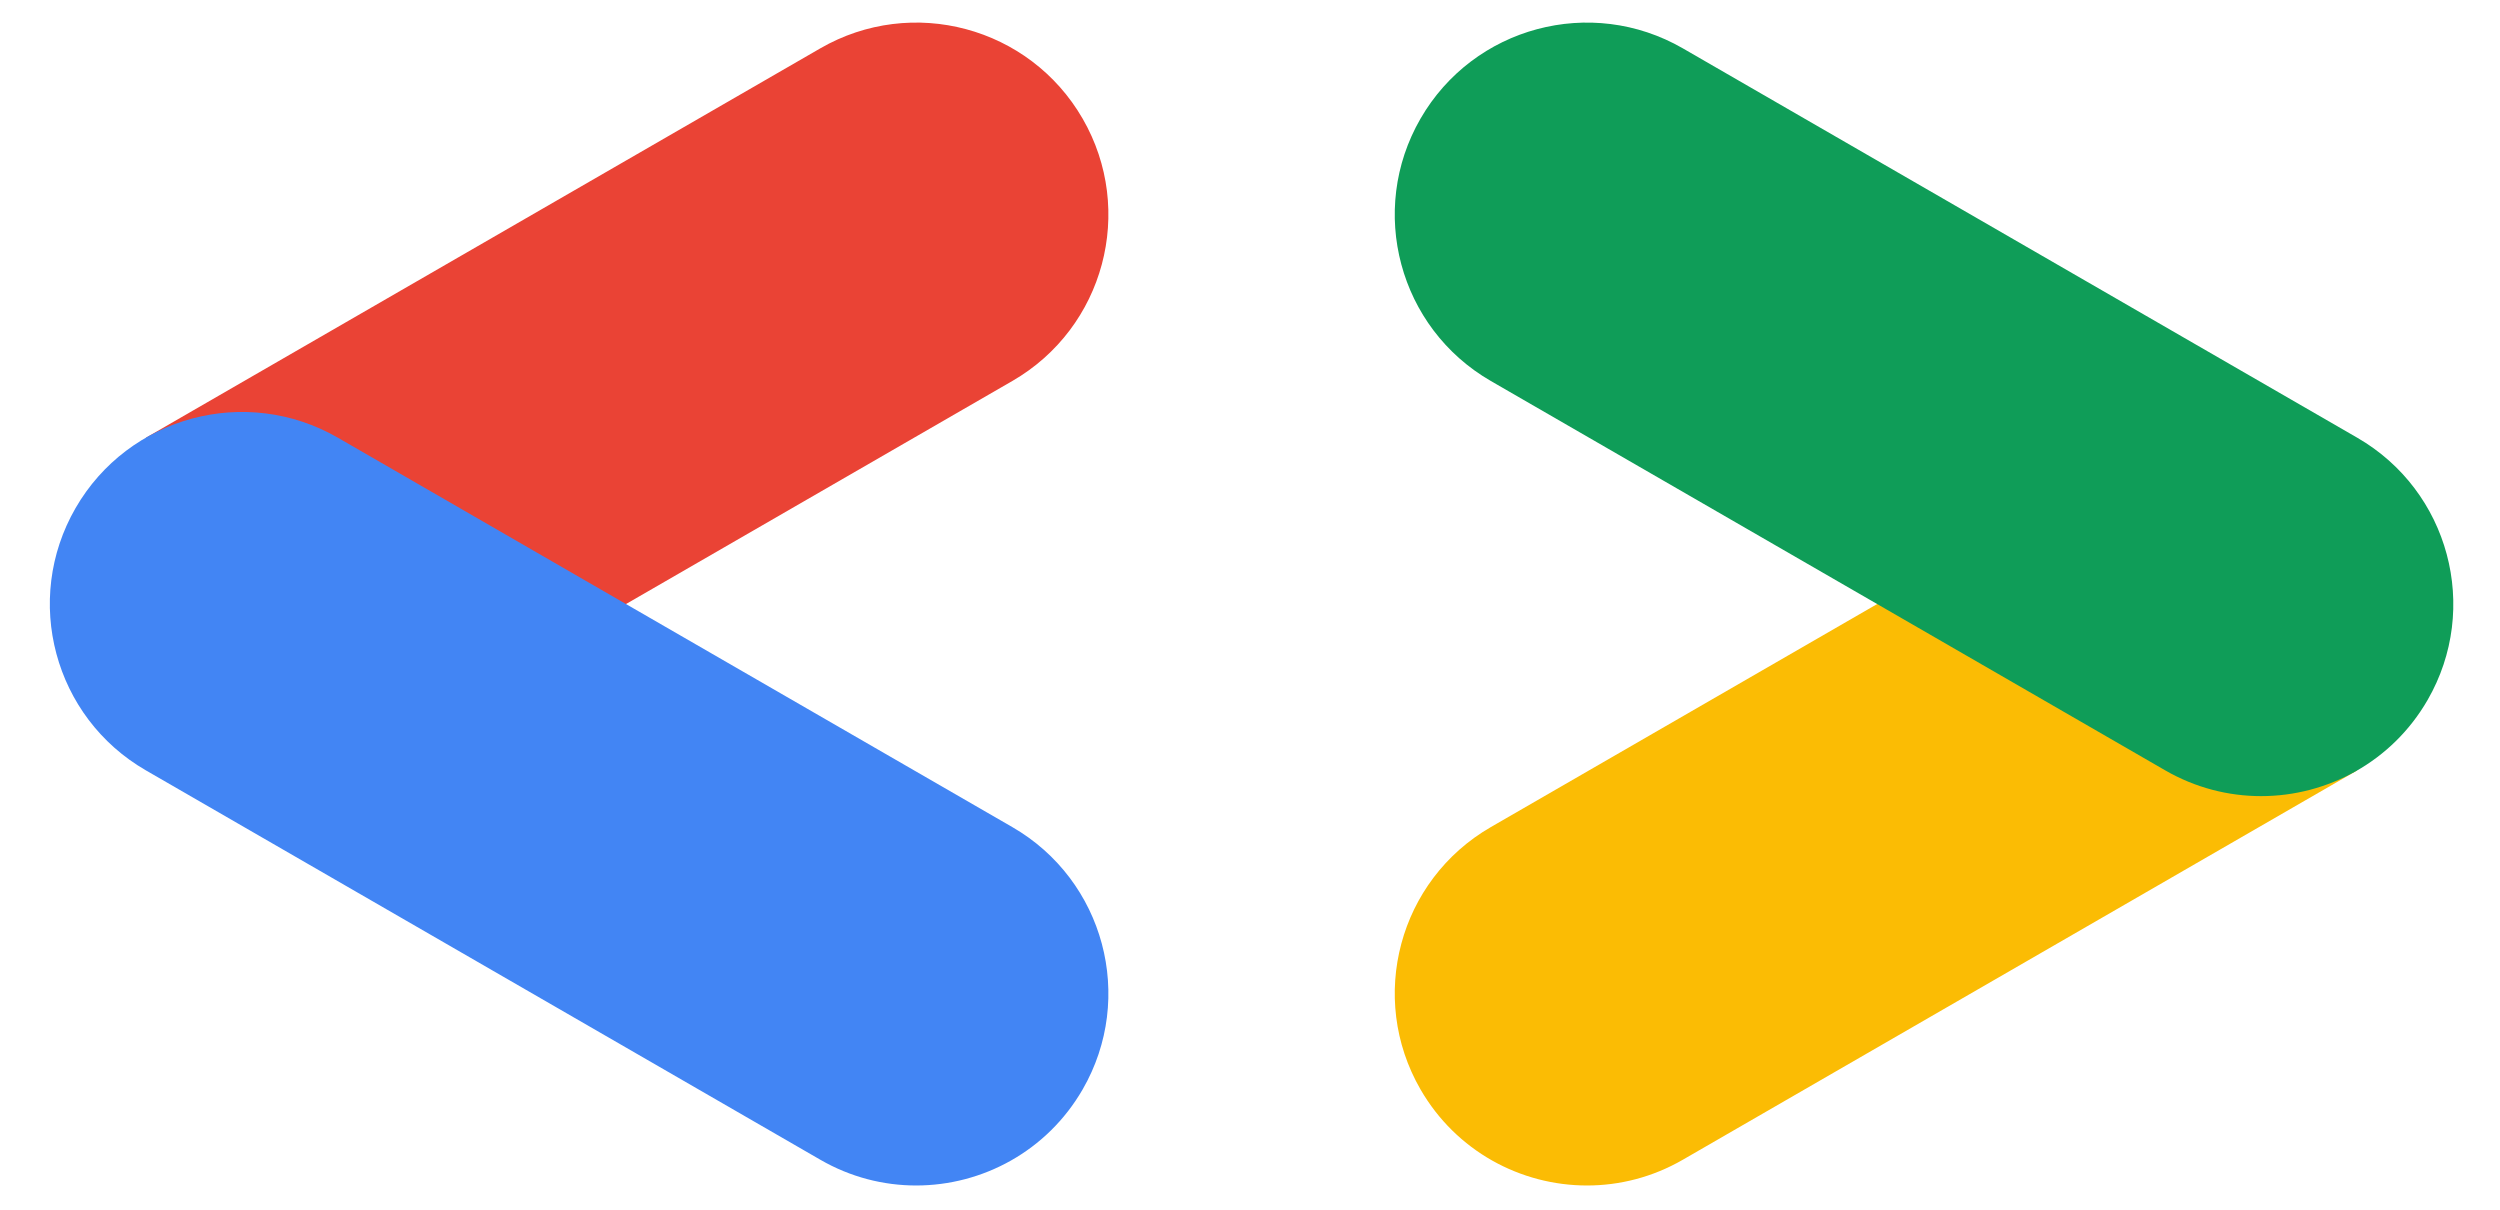 <?xml version="1.0" encoding="UTF-8" standalone="no"?>
<!-- Created with Inkscape (http://www.inkscape.org/) -->

<svg
   version="1.1"
   id="svg2"
   width="1333.333"
   height="645.119"
   viewBox="0 0 1333.333 645.119"
   sodipodi:docname="Copy of google_developers_logomark_color.ai"
   xmlns:inkscape="http://www.inkscape.org/namespaces/inkscape"
   xmlns:sodipodi="http://sodipodi.sourceforge.net/DTD/sodipodi-0.dtd"
   xmlns="http://www.w3.org/2000/svg"
   xmlns:svg="http://www.w3.org/2000/svg">
  <defs
     id="defs6">
    <clipPath
       clipPathUnits="userSpaceOnUse"
       id="clipPath16">
      <path
         d="M 0,483.839 H 1000 V 0 H 0 Z"
         id="path14" />
    </clipPath>
  </defs>
  <sodipodi:namedview
     id="namedview4"
     pagecolor="#ffffff"
     bordercolor="#000000"
     borderopacity="0.25"
     inkscape:showpageshadow="2"
     inkscape:pageopacity="0.0"
     inkscape:pagecheckerboard="0"
     inkscape:deskcolor="#d1d1d1" />
  <g
     id="g8"
     inkscape:groupmode="layer"
     inkscape:label="Copy of google_developers_logomark_color"
     transform="matrix(1.333,0,0,-1.333,0,645.119)">
    <g
       id="g10">
      <g
         id="g12"
         clip-path="url(#clipPath16)">
        <g
           id="g18"
           transform="translate(248.88,241.371)">
          <path
             d="m 0,0 156.158,90.159 c 36.751,21.216 49.343,68.211 28.124,104.96 -21.218,36.748 -68.206,49.345 -104.959,28.124 L -190.512,67.452 Z"
             style="fill:#ea4335;fill-opacity:1;fill-rule:nonzero;stroke:none"
             id="path20" />
        </g>
        <g
           id="g22"
           transform="translate(366.547,9.645)">
          <path
             d="m 0,0 c 26.558,0 52.382,13.783 66.615,38.432 21.218,36.749 8.627,83.744 -28.124,104.96 l -269.835,155.787 c -36.753,21.229 -83.741,8.624 -104.96,-28.124 -21.218,-36.754 -8.627,-83.744 28.124,-104.96 L -38.345,10.308 C -26.246,3.32 -13.032,0 0,0"
             style="fill:#4285f4;fill-opacity:1;fill-rule:nonzero;stroke:none"
             id="path24" />
        </g>
        <g
           id="g26"
           transform="translate(634.963,9.645)">
          <path
             d="M 0,0 C 13.035,0 26.244,3.32 38.346,10.308 L 308.178,166.095 120.088,234.946 -38.49,143.392 C -75.241,122.176 -87.833,75.181 -66.614,38.432 -52.383,13.783 -26.555,0 0,0"
             style="fill:#fbbc04;fill-opacity:1;fill-rule:nonzero;stroke:none"
             id="path28" />
        </g>
        <g
           id="g30"
           transform="translate(904.651,165.431)">
          <path
             d="m 0,0 c 26.558,0 52.382,13.778 66.614,38.433 21.219,36.748 8.627,83.738 -28.124,104.96 l -269.832,155.79 c -36.751,21.216 -83.739,8.629 -104.96,-28.123 -21.219,-36.749 -8.627,-83.74 28.124,-104.96 L -38.345,10.309 C -26.246,3.325 -13.032,0 0,0"
             style="fill:#0f9d58;fill-opacity:1;fill-rule:nonzero;stroke:none"
             id="path32" />
        </g>
      </g>
    </g>
  </g>
</svg>
